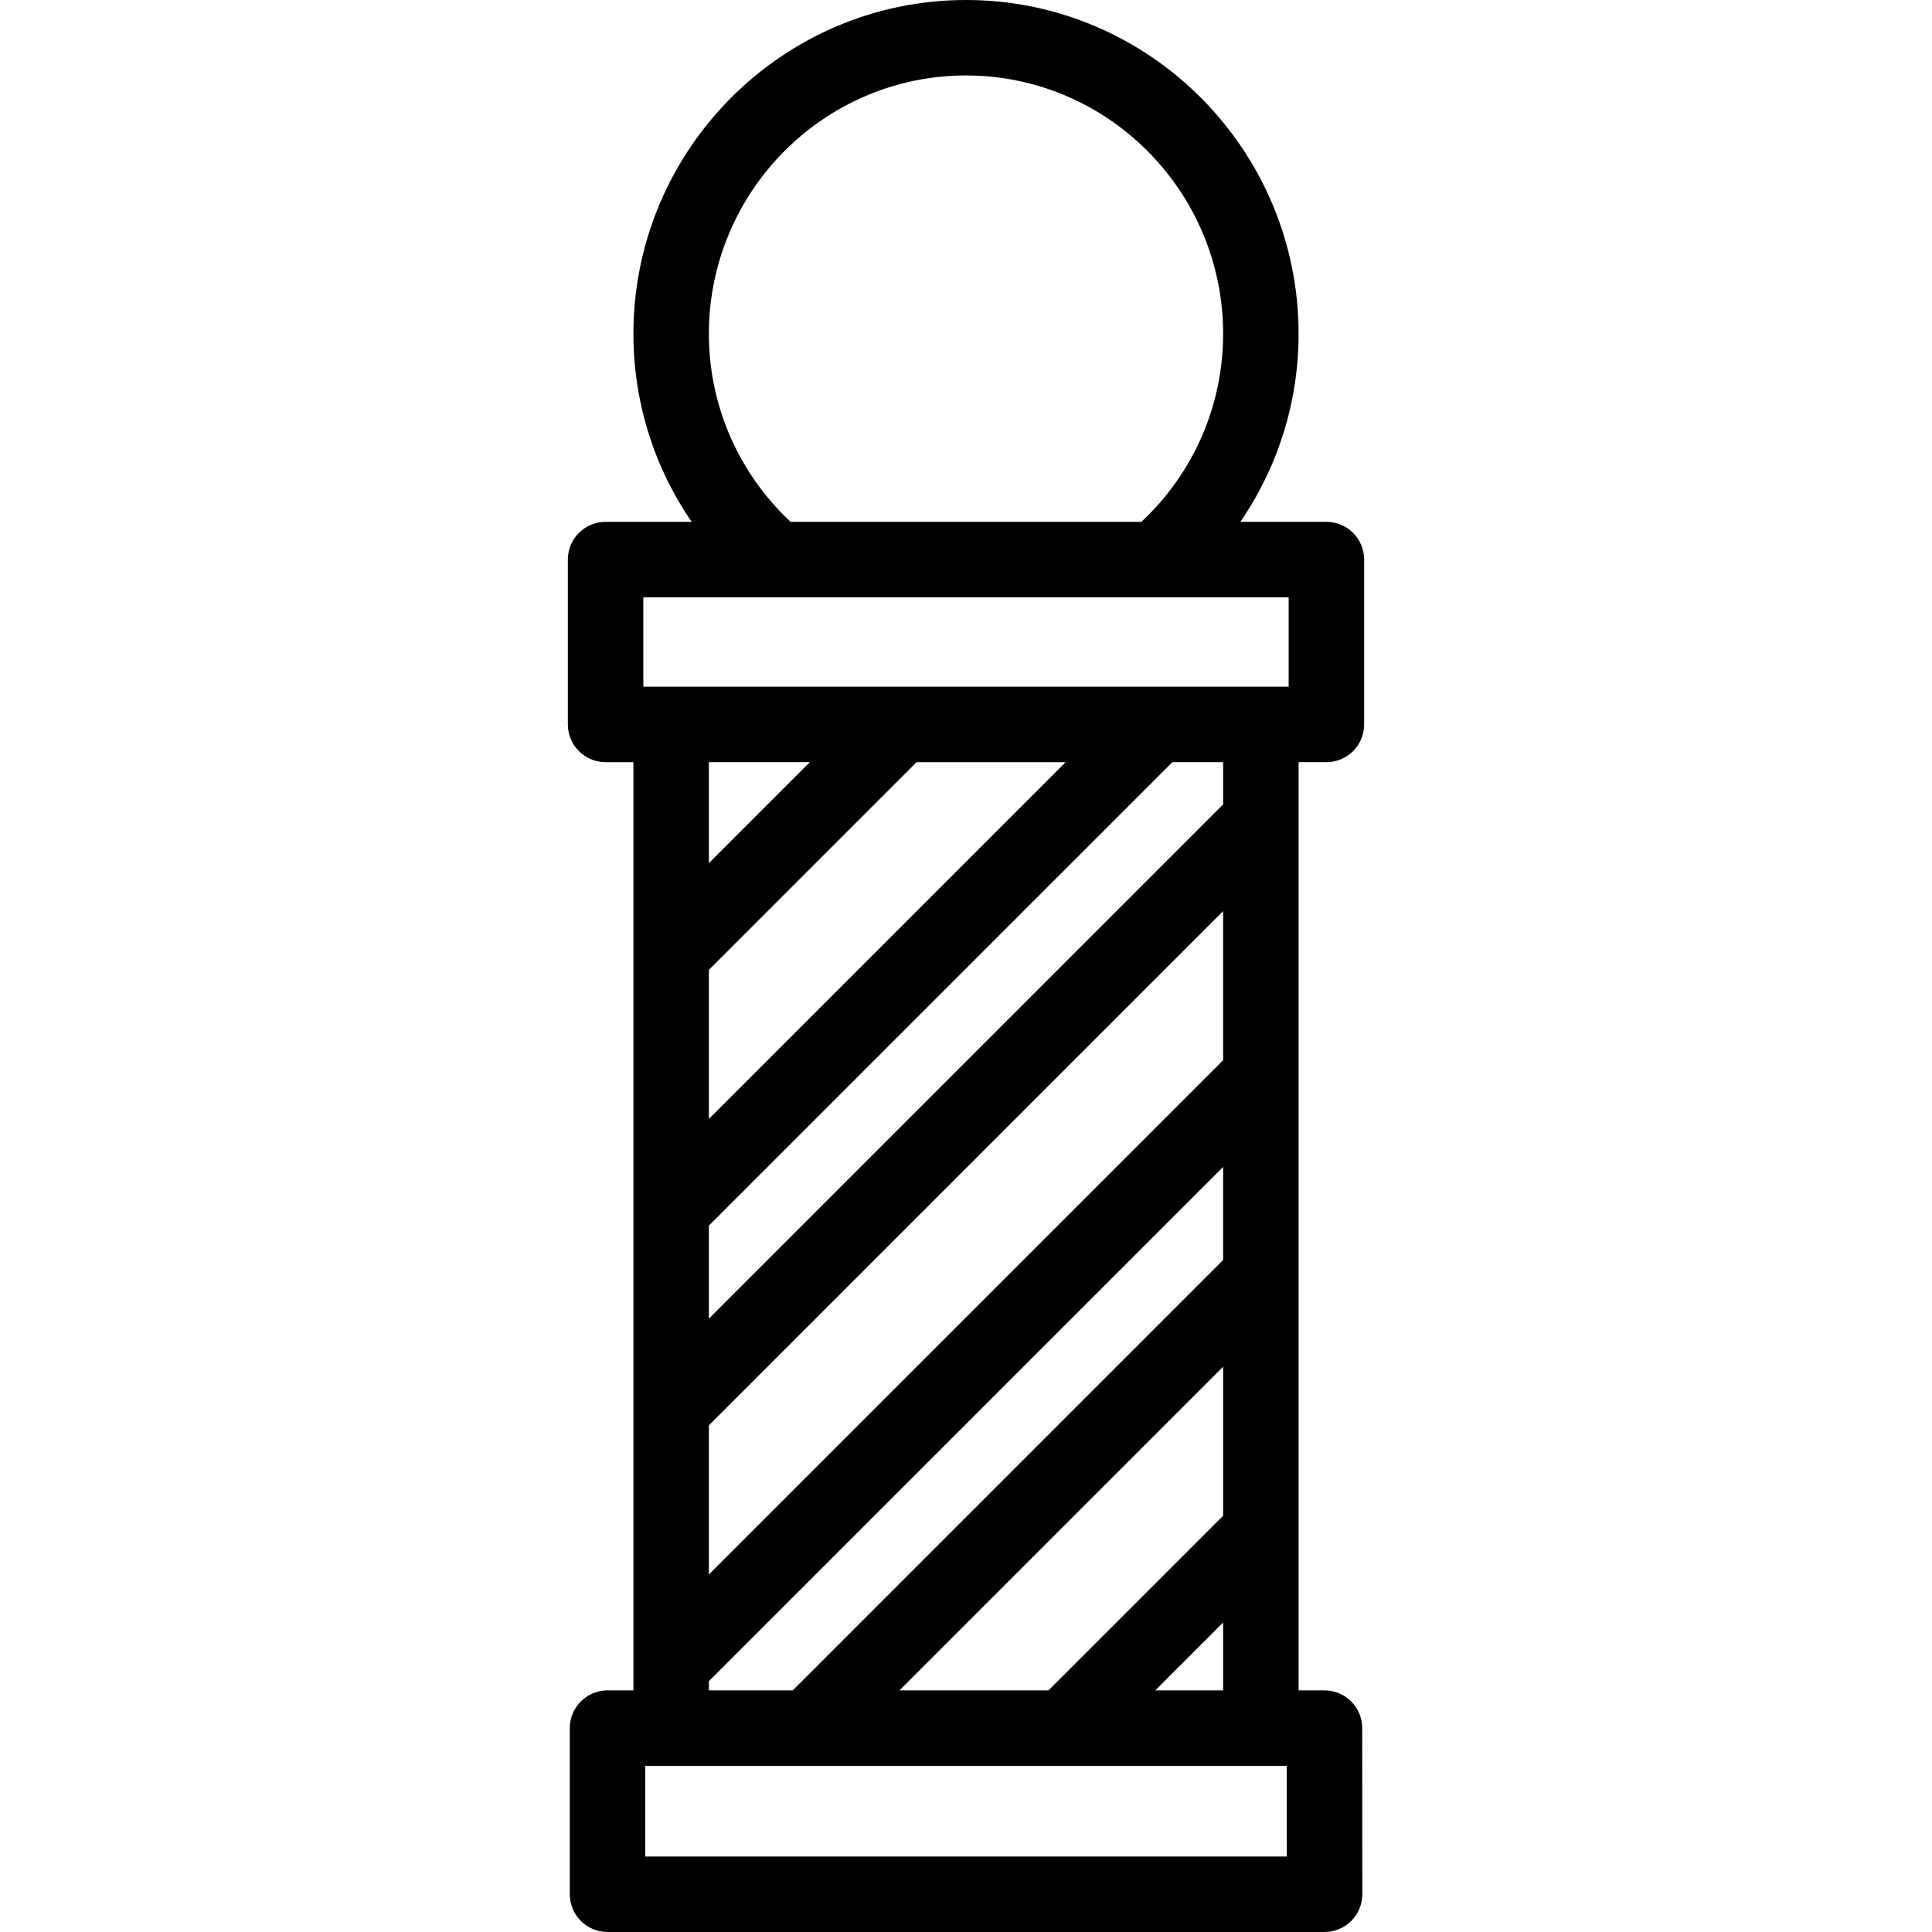 <?xml version="1.0" encoding="iso-8859-1"?>
<!-- Generator: Adobe Illustrator 19.0.0, SVG Export Plug-In . SVG Version: 6.00 Build 0)  -->
<svg version="1.1" id="Layer_1" xmlns="http://www.w3.org/2000/svg" xmlns:xlink="http://www.w3.org/1999/xlink" x="0px" y="0px"
	 viewBox="0 0 512 512" style="enable-background:new 0 0 512 512;" xml:space="preserve">
<g>
	<g>
		<path d="M344.142,338.043V285.11v-67.791V201.98h7.37c5.523,0,10-4.477,10-10v-43.687c0-5.523-4.477-10-10-10h-22.801
			c9.961-14.515,15.428-31.809,15.428-49.809C344.139,39.694,304.6,0,256,0c-48.6,0-88.139,39.694-88.139,88.485
			c0,18,5.467,35.294,15.428,49.809h-22.801c-5.522,0-10,4.477-10,10v43.687c0,5.523,4.478,10,10,10h7.37v50.898v67.791v52.934
			v67.79v6.574H161c-5.523,0-10,4.477-10,10V502c0,5.523,4.477,10,10,10h190.023c2.653,0,5.197-1.054,7.073-2.931
			c1.875-1.876,2.928-4.421,2.927-7.075L361,457.962c-0.003-5.521-4.479-9.995-10-9.995h-6.858v-42.133V338.043z M256,20
			c37.571,0,68.139,30.722,68.139,68.485c0,18.966-7.853,36.925-21.662,49.809h-92.953c-13.81-12.884-21.663-30.843-21.663-49.809
			C187.861,50.722,218.429,20,256,20z M171,492v-24.033h6.858h36.36h67.79h52.133h6.863L341.019,492H171z M242.899,201.981h39.505
			l-94.546,94.546v-39.506L242.899,201.981z M187.858,228.735V201.98h26.756L187.858,228.735z M310.69,201.98h13.452v11.197
			L187.858,349.46v-24.649L310.69,201.98z M277.867,447.966H238.36l85.782-85.781v39.506L277.867,447.966z M324.142,429.976v17.991
			h-17.991L324.142,429.976z M324.141,241.461v39.506L187.858,417.251v-39.506L324.141,241.461z M324.141,309.252v24.649
			L210.077,447.967h-22.219v-2.432L324.141,309.252z M341.511,181.981h-7.37h-27.595h-67.79h-60.898h-7.37v-23.687h35.247h100.529
			h35.247V181.981z"/>
	</g>
</g>
<g>
</g>
<g>
</g>
<g>
</g>
<g>
</g>
<g>
</g>
<g>
</g>
<g>
</g>
<g>
</g>
<g>
</g>
<g>
</g>
<g>
</g>
<g>
</g>
<g>
</g>
<g>
</g>
<g>
</g>
</svg>
